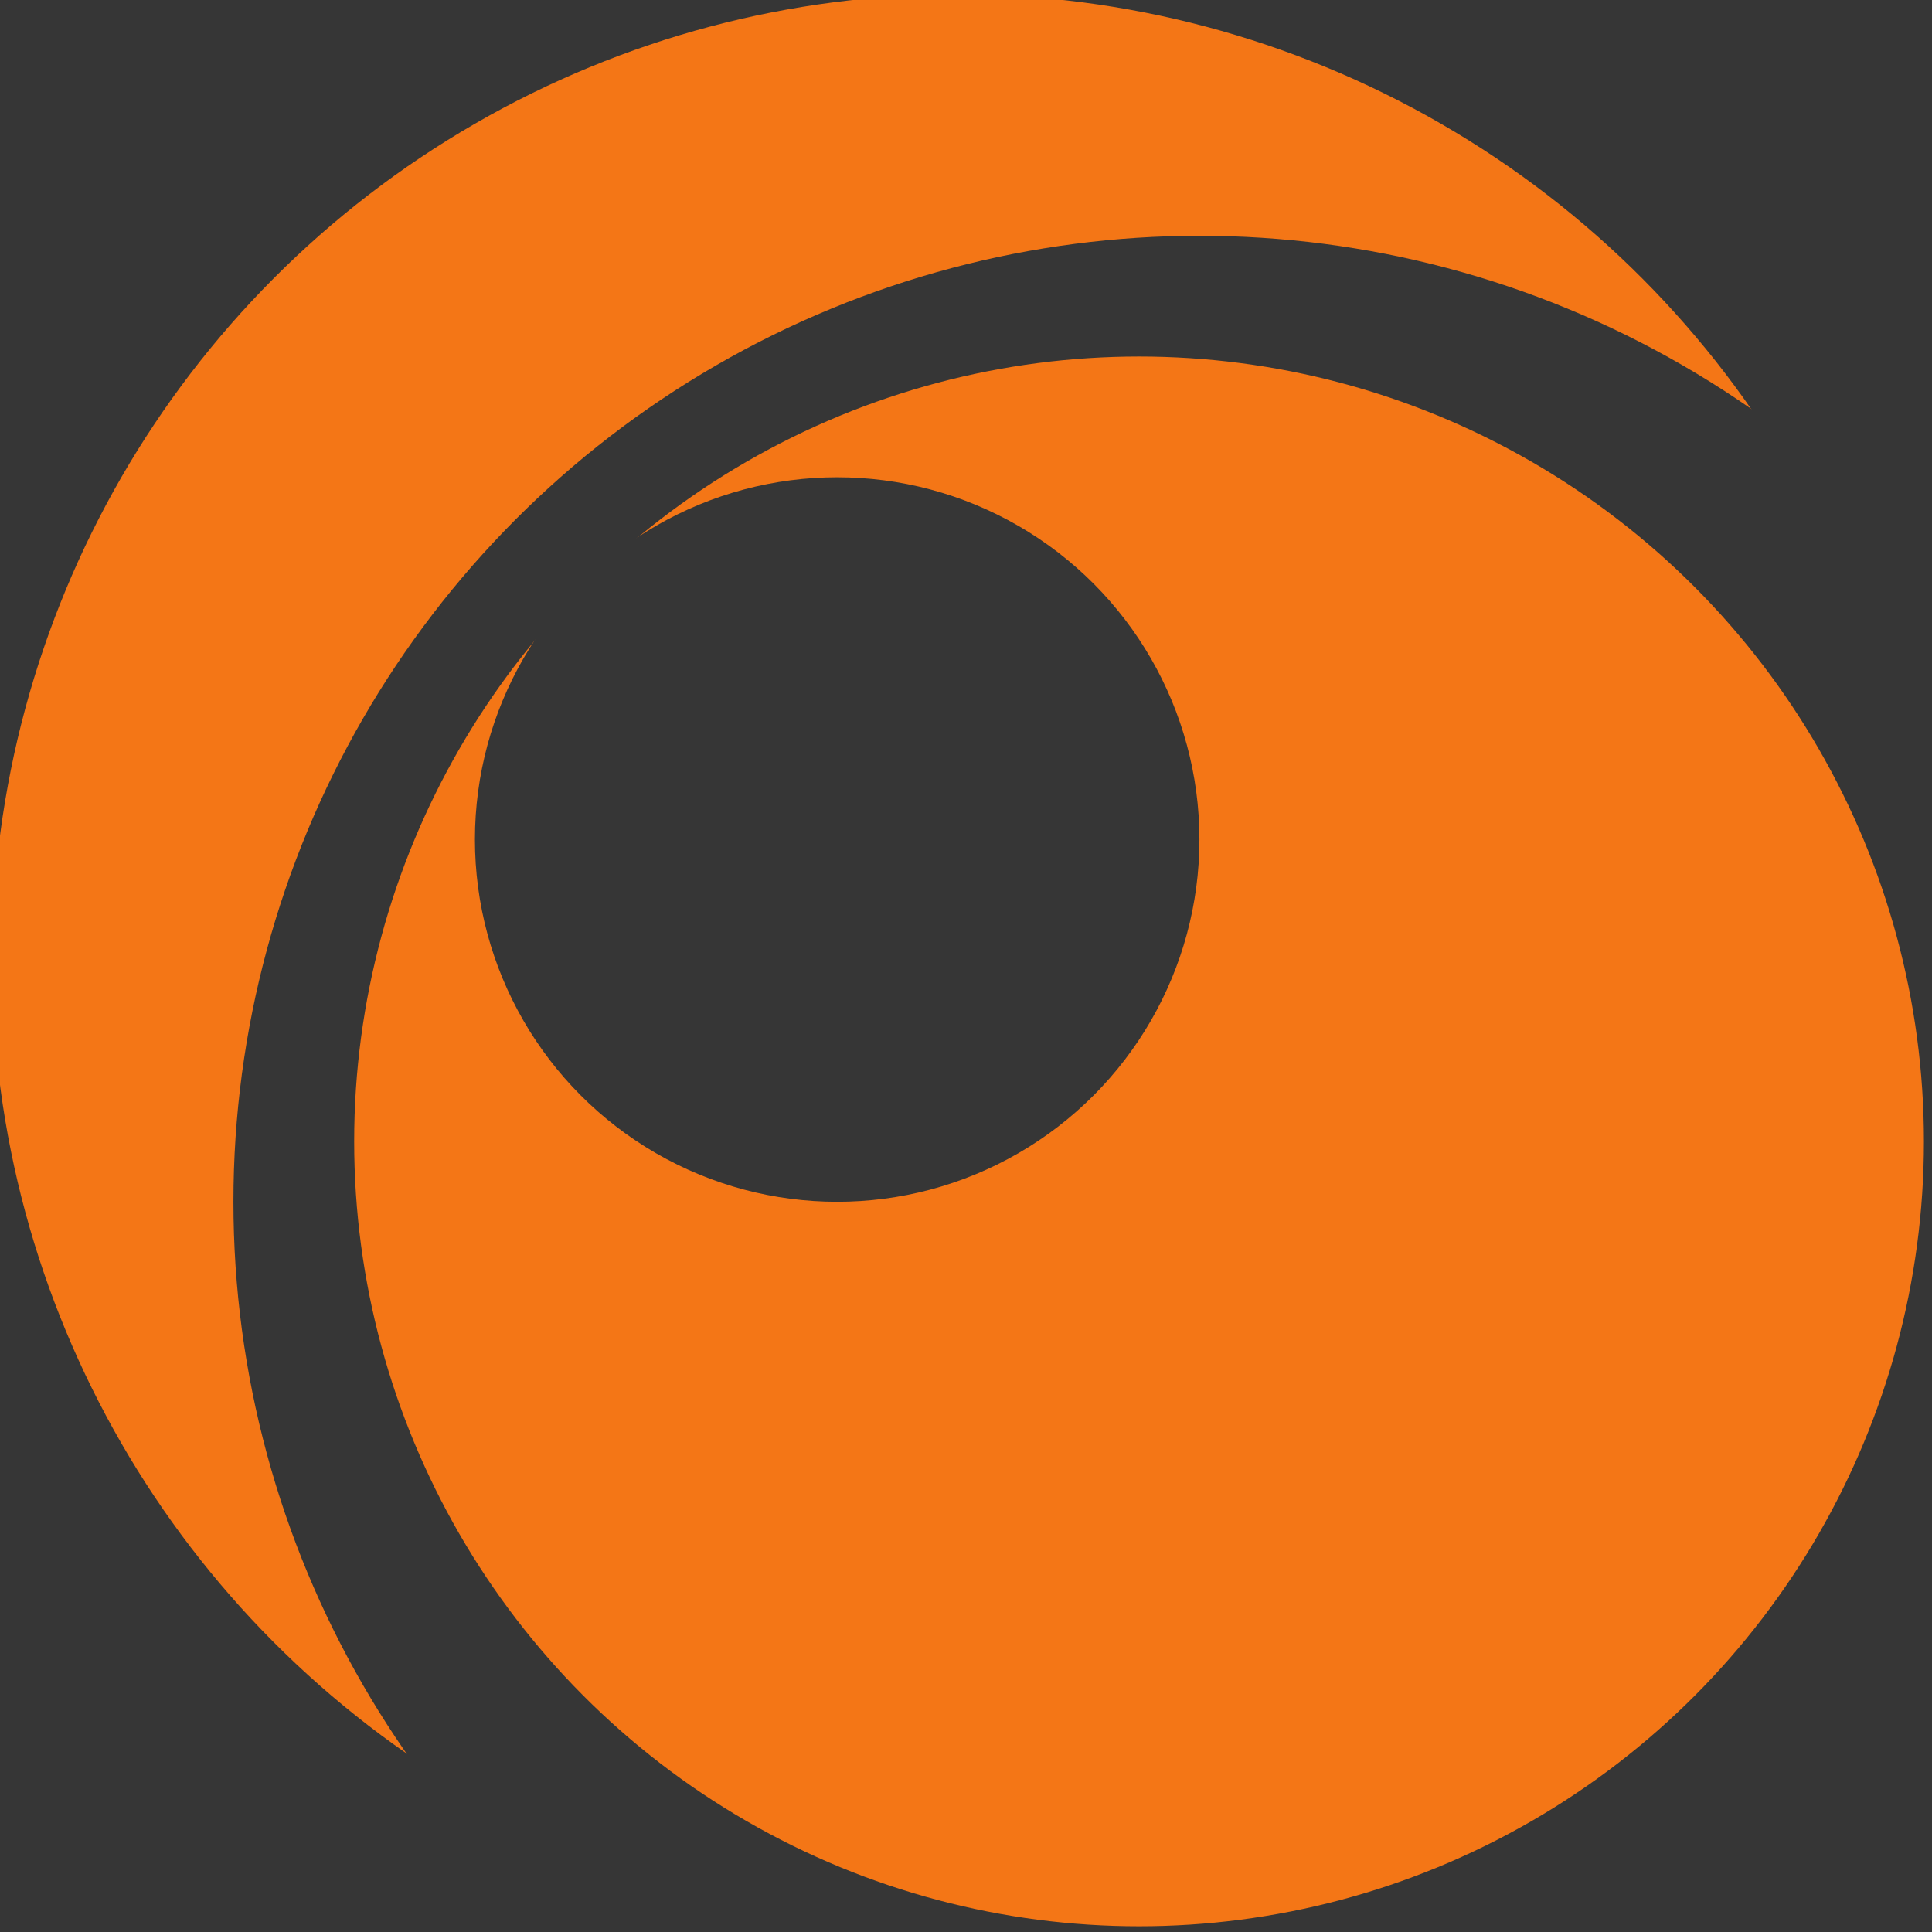 <?xml version="1.0" encoding="UTF-8" standalone="no"?>
<!-- Created with Inkscape (http://www.inkscape.org/) -->

<svg
   xmlns:dc="http://purl.org/dc/elements/1.1/"
   xmlns:cc="http://creativecommons.org/ns#"
   xmlns:rdf="http://www.w3.org/1999/02/22-rdf-syntax-ns#"
   xmlns:svg="http://www.w3.org/2000/svg"
   xmlns="http://www.w3.org/2000/svg"
   xmlns:sodipodi="http://sodipodi.sourceforge.net/DTD/sodipodi-0.dtd"
   xmlns:inkscape="http://www.inkscape.org/namespaces/inkscape"
   width="128mm"
   height="128mm"
   viewBox="0 0 128 128"
   version="1.1"
   id="svg8"
   inkscape:version="0.92.3 (2405546, 2018-03-11)"
   sodipodi:docname="Logo.svg">
  <defs
     id="defs2" />
  <sodipodi:namedview
     id="base"
     pagecolor="#ffffff"
     bordercolor="#666666"
     borderopacity="1.0"
     inkscape:pageopacity="0.0"
     inkscape:pageshadow="2"
     inkscape:zoom="1.4"
     inkscape:cx="182.22068"
     inkscape:cy="122.54985"
     inkscape:document-units="mm"
     inkscape:current-layer="layer1"
     showgrid="false"
     units="mm"
     inkscape:window-width="1916"
     inkscape:window-height="1990"
     inkscape:window-x="4480"
     inkscape:window-y="56"
     inkscape:window-maximized="0"
     fit-margin-top="0"
     fit-margin-left="0"
     fit-margin-right="0"
     fit-margin-bottom="0" />
  <g
     inkscape:label="Ebene 1"
     inkscape:groupmode="layer"
     id="layer1"
     transform="translate(-0.535,-169.379)">
    <rect
       style="fill:#363636;fill-opacity:1;stroke-width:0.265"
       id="rect3721"
       width="128"
       height="128"
       x="0.535"
       y="169.379" />
    <circle
       style="fill:#f47616;fill-opacity:1;stroke-width:0.265"
       id="path4528"
       cx="64"
       cy="233"
       r="64" />
    <circle
       style="fill:#363636;fill-opacity:1;stroke-width:0.265"
       id="path4530"
       cx="80"
       cy="249"
       r="64" />
    <circle
       style="fill:#f47616;fill-opacity:1;stroke-width:0.265"
       id="path4532"
       cx="76"
       cy="245"
       r="52" />
    <circle
       style="fill:#363636;fill-opacity:1;stroke-width:0.265"
       id="path4534"
       cx="56"
       cy="225"
       r="24" />
  </g>
</svg>
